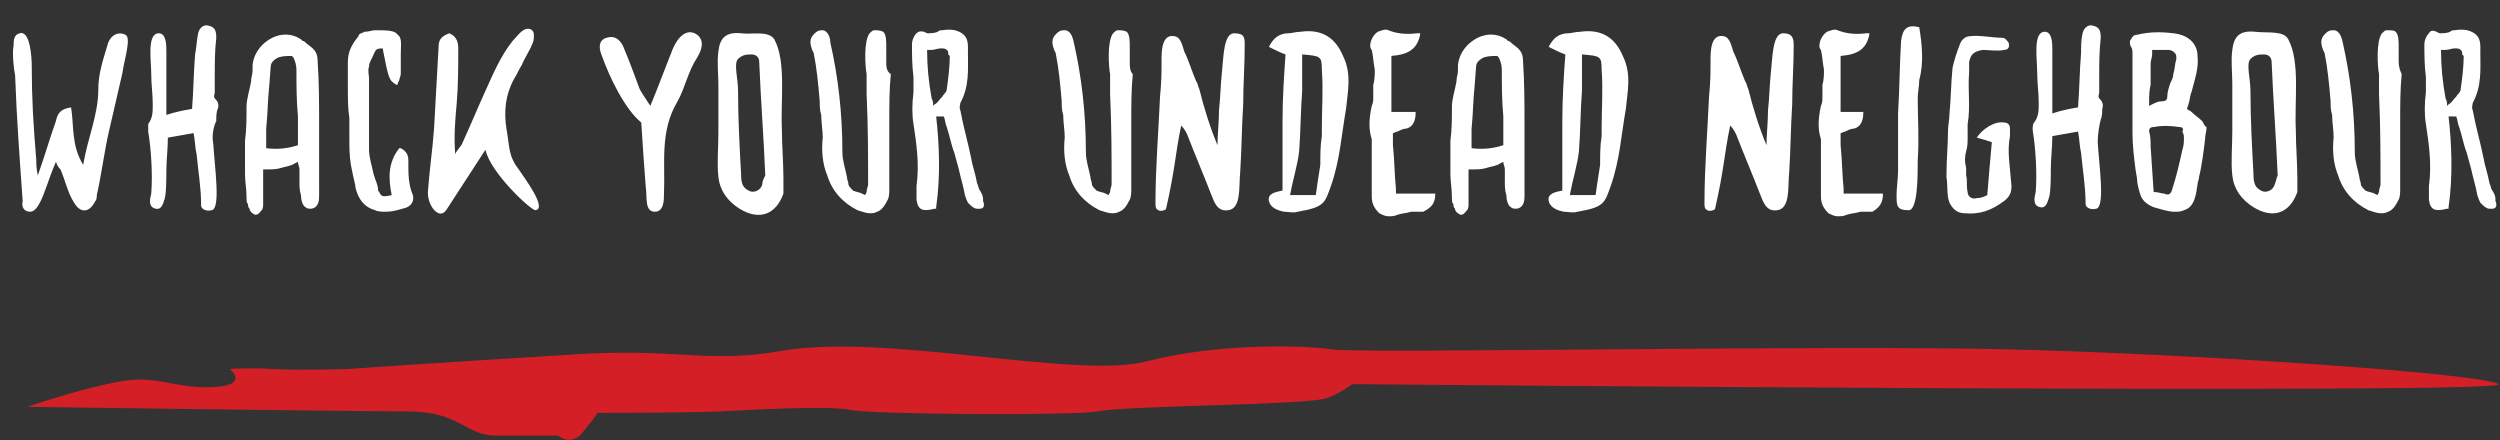 <?xml version="1.0" encoding="utf-8"?>
<!-- Generator: Adobe Illustrator 25.2.1, SVG Export Plug-In . SVG Version: 6.00 Build 0)  -->
<svg version="1.1" id="Layer_1" xmlns="http://www.w3.org/2000/svg" xmlns:xlink="http://www.w3.org/1999/xlink" x="0px" y="0px"
	 viewBox="0 0 165.3 29.1" style="enable-background:new 0 0 165.3 29.1;" xml:space="preserve">
<rect x="0" y="0" width="165.3" height="29.1" fill="#333333" stroke="none"/>
<style type="text/css">
	.st0{display:none;}
	.st1{display:inline;}
	.st2{fill:#D51F26;}
	.st3{fill:#FFFFFF;}
</style>
<g id="Layer_2_1_" class="st0">
	<rect x="-143.6" y="-7.8" class="st1" width="306.4" height="46.2"/>
</g>
<g id="Layer_1_1_">
	<path class="st2" d="M1.8,26.9c0,0,21.5,0.3,25.1,0.3s3.8,1.6,5.9,1.6c2.2,0,4.1,0,4.1,0s0.9,0.8,1.7-0.3c0.9-1.1,0.9-1.2,0.9-1.2
		s6,0,8.1-0.1s7.2-0.4,8.6-0.1s14.5,0.4,16.4,0.1c1.9-0.4,14.1-0.4,15.2-0.9c1-0.4,1.6-0.9,1.6-0.9s76.8,0.7,75.8,0s-20-2-32.4-2.3
		s-42.9,0.3-44.8,0c-1.9-0.3-7.6-0.4-12.2,0.8c-4.7,1.2-17.2-1.9-24.1-0.7c-5.3,0.9-6.7-0.3-14.8,0.3C28.7,24,23,24.4,23,24.4
		s-3.3,0.1-5,0s-2.8,0-2.8,0s1.4,1.1-1.2,1.2c-2.4,0.1-3.6-0.8-5.9-0.4C5.6,25.6,1.8,26.9,1.8,26.9z"/>
</g>
<g>
	<path class="st3" d="M162.9,3.7c0,0.7-0.1,1.5-0.2,2.2c0,0.2-0.2,0.3-0.3,0.5l-0.1,0.1c-0.1,0.1-0.2,0.3-0.4,0.4l-0.1,0.1
		c0-0.2,0-0.3-0.1-0.5c-0.2-1.1-0.3-2.1-0.3-3.2c0.1,0,0.2,0,0.3,0c0.2,0,0.4-0.1,0.6-0.1c0.2,0,0.3,0,0.4,0.1
		c0.1,0.1,0.1,0.1,0.1,0.3L162.9,3.7z M165,13.3l0-0.1c0-0.3-0.1-0.4-0.2-0.6c-0.1-0.1-0.1-0.3-0.2-0.5c-0.1-0.6-0.3-1.1-0.4-1.7
		c-0.2-1-0.5-2-0.7-3.1c-0.1-0.2,0-0.4,0-0.5c0.6-1.1,0.5-2.2,0.5-3.3c0-0.1,0-0.3,0-0.4c0-0.4-0.1-0.7-0.4-0.9
		c-0.3-0.2-0.7-0.3-1.3-0.2c-0.1,0-0.2,0-0.3,0.1c-0.2,0.1-0.5,0.1-0.7,0.1l-0.2-0.1c-0.2-0.1-0.4-0.1-0.5,0.1
		c-0.2,0.2-0.3,0.5-0.3,0.7c0,0.7,0,1.4,0.1,2.2c0,0.1,0,0.2,0,0.3c0,0.2,0,0.5,0,0.7c-0.1,0.8-0.1,1.5,0,2.1
		c0.2,1.3,0.4,2.7,0.2,4.1c0,0.3,0,0.6,0,0.9c0.1,0.7,0.4,0.8,1.2,0.6l0.1,0l0-0.1c0.3-2.1,0.2-4.2,0-6l0.5,0
		c0.1,0.2,0.1,0.5,0.2,0.7c0.2,0.6,0.3,1.2,0.5,1.7c0.1,0.4,0.2,0.7,0.3,1.1c0.1,0.5,0.3,1.1,0.4,1.7c0.1,0.3,0.1,0.3,0.2,0.5
		l0.1,0.1c0.1,0.1,0.3,0.3,0.5,0.3l0.2,0C165.1,13.8,165.1,13.5,165,13.3z M158.6,4.1c0-0.3,0-0.7,0-1c0-0.4,0-0.8-0.2-1
		C158.3,2,158.1,2,157.8,2c-0.1,0-0.2,0.1-0.3,0.2c-0.4,0.5-0.3,2.2-0.2,2.7c0,0.2,0,0.6,0,0.9c0,0.1,0,0.3,0,0.4
		c0.1,2.2,0.1,4.2,0.1,6c0,0.1-0.1,0.3-0.1,0.5l-0.1,0.2l-0.2-0.1c-0.2-0.1-0.4-0.1-0.6-0.2c-0.1-0.1-0.3-0.3-0.3-0.4
		c0-0.2-0.1-0.3-0.1-0.5c-0.1-0.5-0.3-1.1-0.3-1.6c0-2.7-0.3-5.1-0.8-7.3c-0.1-0.5-0.3-0.8-0.6-0.8c-0.2,0-0.4,0-0.7,0.4
		c-0.2,0.3-0.1,0.6,0,0.9l0.1,0.2c0.2,1,0.3,2,0.4,3.2c0,0.3,0,0.6,0.1,0.9c0,0.5,0.1,1,0.1,1.5c-0.1,0.9,0,1.8,0.3,2.5
		c0.3,1,1,1.8,2,2.3c0.3,0.1,0.6,0.2,0.8,0.2c0.2,0,0.3,0,0.5-0.1c0.3-0.1,0.5-0.4,0.7-0.8c0.1-0.2,0.1-0.5,0.1-0.7l0-0.2
		c0-0.5,0-1,0-1.4c0-0.4,0-0.8,0-1.2c0-0.6,0-1.1,0-1.7c0-1,0-2.1,0.1-3.1C158.7,4.7,158.6,4.4,158.6,4.1z M150.4,12.2
		c-0.1,0.4-0.6,0.6-0.9,0.4c-0.4-0.2-0.5-0.5-0.5-1.1c-0.1-1.8-0.2-3.7-0.2-5.5c0-0.8-0.3-1.8,0-2.1c0.3-0.3,0.6-0.3,0.9-0.3
		c0.3,0,0.5,0.2,0.5,0.5c0.1,2.5,0.3,5,0.4,7.5C150.5,11.8,150.5,12,150.4,12.2z M151.9,11.8c0-1.1-0.1-2.1-0.1-3.2
		c-0.1-2,0.3-4.5-0.5-6c-0.3-0.6-1.4-0.4-2.2-0.5c-1-0.1-1.4,0.3-1.5,1.2c-0.1,0.7,0,1.5,0,2.2c0,1.1,0,2.1,0,3.2c0,1-0.1,2,0,2.9
		c0.1,0.9,0.6,1.6,1.4,2.1c1.3,0.8,2.4,0.4,2.9-1C151.9,12.6,151.9,12.2,151.9,11.8z M144.4,9.1c0,0.3,0,0.5-0.1,0.8
		c-0.2,0.9-0.4,1.8-0.7,2.7l0,0c-0.1,0.3-0.3,0.3-0.5,0.2c-0.2,0-0.4-0.1-0.6-0.1l-0.1,0l-0.2-3c0-0.3,0-0.7-0.1-1
		c0-0.1,0-0.3,0.3-0.3c0.5-0.1,1-0.1,1.7,0c0.2,0,0.3,0.1,0.2,0.3C144.4,8.9,144.4,9,144.4,9.1z M142.1,6.7c0-0.3,0-0.7,0.1-1.1
		c0-0.2,0-0.4,0-0.6c0-0.3,0-0.5,0-0.8c0-0.2,0.1-0.4,0.1-0.6l0-0.3c0.1,0,0.2,0,0.3,0c0.2,0,0.5,0,0.7,0c0.3,0,0.4,0.1,0.5,0.2
		c0.1,0.1,0.1,0.2,0.1,0.4c-0.1,0.3-0.1,0.7-0.2,1c0,0.2-0.1,0.4-0.2,0.6c-0.1,0.3-0.2,0.6-0.2,0.9c0,0.2-0.1,0.3-0.4,0.3
		c-0.2,0-0.4,0.1-0.6,0.2l-0.2,0.1C142.1,7,142.1,6.8,142.1,6.7z M145.6,8c-0.2-0.2-0.5-0.4-0.7-0.6c-0.1-0.1-0.2-0.1-0.3-0.2
		l0.1-0.3c0.1-0.3,0.1-0.6,0.2-0.8c0.2-0.8,0.5-1.6,0.4-2.4c0-0.8-0.6-1.4-1.6-1.5c-0.8-0.1-1.6-0.1-2.4,0.1c-0.2,0-0.3,0.1-0.4,0.3
		c-0.1,0.1-0.1,0.3,0,0.5c0.1,0.1,0.1,0.3,0.1,0.5c0,0.1,0,0.2,0,0.3l0,0.3l0,0.2c0,0.5,0,1.1,0,1.6v0.4c0,0.8,0,1.6,0,2.4
		c0,0.8,0.1,1.6,0.2,2.4l0.1,0.6c0,0.3,0.1,0.7,0.2,1c0.1,0.4,0.4,0.7,0.9,0.9c0.4,0.1,0.9,0.3,1.4,0.3c0.2,0,0.4,0,0.6-0.1
		c0.7-0.2,0.8-1,0.9-1.7c0-0.2,0.1-0.3,0.1-0.5c0.2-0.8,0.3-1.7,0.4-2.5c0-0.3,0.1-0.5,0.1-0.8C145.7,8.3,145.7,8.1,145.6,8z
		 M139,7.2c0.1-0.3,0-0.5-0.2-0.7c-0.1-0.1,0-0.3,0-0.4c0-0.4,0-0.7,0-1.1c0-0.8,0-1.6,0.1-2.5c0-0.5-0.1-0.7-0.5-0.8
		c-0.3-0.1-0.6,0.1-0.7,0.5c-0.1,0.4-0.1,0.9-0.1,1.3c-0.1,1.2-0.1,2.3-0.2,3.6c-0.6,0.1-1.1,0.2-1.7,0.4c0-0.4,0-0.8,0-1.2
		c0-1,0-2,0-3c0-0.4,0-1.2-0.5-1.2c-0.8,0-0.5,1.8-0.5,2.7c0,0.7,0.1,1.3,0.1,2c0,0.5,0,0.9-0.3,1.3c-0.1,0.1-0.1,0.3-0.1,0.5
		c0.2,1.2,0.3,2.9,0.2,4.1c-0.1,0.4-0.2,0.9,0.3,1c0.4,0.1,0.5-0.4,0.6-0.7c0.1-0.4,0.1-1.4,0.1-1.8c0-0.7,0.1-1.5,0.1-2.2
		c0.6-0.1,1.1-0.2,1.7-0.3c0.1,0.5,0.1,1,0.2,1.4c0.1,1.1,0.3,2.2,0.3,3.4c0,0.2,0.3,0.4,0.7,0.3c0.6-0.1,0.2-2.8,0.1-4.4
		c0-0.5,0.1-1.1,0.2-1.5C139,7.7,139,7.4,139,7.2z M132.9,9c0-0.2,0-0.4,0-0.5c0-0.3-0.2-0.4-0.4-0.4c-0.6-0.1-1.4,0.4-1.8,1
		c0.4,0.1,0.7,0.2,1,0.3c-0.1,1.1-0.2,2.2-0.3,3.5c-0.2,0.1-0.4,0.2-0.7,0.2c-0.3,0.1-0.6-0.1-0.6-0.4c-0.1-0.4,0-0.8-0.1-1.1
		c0-0.2,0-0.4,0-0.5c-0.1-0.4-0.1-0.7,0-1.1c0.1-0.3,0.1-0.6,0.1-0.9c0-0.3,0-0.6,0-0.9c0.2-1.1,0-2.3,0.1-3.4c0-0.2,0-0.5,0-0.7
		c0.1-0.5,0.3-0.7,0.9-0.8c0.3,0,1.1,0.1,1.4,0c0.3,0,0.4-0.2,0.3-0.5c-0.1-0.1-0.2-0.3-0.4-0.3c-0.6,0-1.6-0.2-2.2-0.1
		c-0.2,0-0.5,0.2-0.6,0.5c-0.2,0.5-0.4,1.1-0.5,1.6c-0.1,1-0.1,2-0.2,3c0,0.4-0.1,0.8-0.1,1.2c0,1-0.1,1.7-0.1,3
		c0.1,0.6,0,1.2,0.2,1.7c0.2,0.4,0.5,0.7,1,0.7c1,0.1,1.8-0.2,2.6-0.8c0.4-0.3,0.5-0.6,0.5-1C132.9,11,132.7,10,132.9,9z M126.9,1.8
		c-0.8-0.2-1.1,0.1-1.2,0.9c-0.1,1.6-0.1,3.2-0.2,4.8c0,0.4,0,0.9,0,1.3c0,0.8,0,1.7,0,2.5c0,0.5-0.1,1.1-0.1,1.6c0,0.7,0,1,0.8,1
		c0.6,0,0.6-2.2,0.6-3.3c0.1-1.4,0-2.8,0-4.1c0-0.4,0.1-0.8,0.1-1.2C127.2,4.2,127.1,3,126.9,1.8z M124.5,12.8h-2.6l0-0.1l0-0.2
		c-0.1-1-0.1-2-0.2-2.9l0-0.8c0.1,0,0.2-0.1,0.3-0.1c0.2-0.1,0.4-0.2,0.6-0.2c0.4-0.1,0.6-0.5,0.6-1l0-0.1h-1.5V3.7
		c1.2-0.1,1.7-0.5,1.9-1.4l0-0.1l-0.1,0l0,0l-0.1,0c-0.8,0.1-1.4,0-1.9-0.2c-0.2-0.1-0.4,0-0.7,0.1c-0.3,0.2-0.5,0.6-0.5,0.9
		c0,0.1,0,0.2,0.1,0.3c0.1,0.4,0.1,0.8,0.2,1.3c0,0.3,0,0.7-0.1,1c0,0.2,0,0.3,0,0.5c0,0.1,0,0.2,0,0.3c0,0.2,0,0.4-0.1,0.6
		c-0.2,0.9-0.2,1.6,0,2.2c0,0.1,0,0.2,0,0.4l0,0.1c0,1.1,0,2.2,0,3.3c0,0.5,0.2,0.8,0.5,1.1c0.2,0.1,0.4,0.2,0.6,0.2
		c0.2,0,0.4,0,0.6-0.1c0.3-0.1,0.6-0.1,0.9-0.2l0.1,0c0.1,0,0.2,0,0.3,0c0.1,0,0.2,0,0.4,0C124.3,13.7,124.5,13.4,124.5,12.8
		L124.5,12.8z M117.9,2.2c-0.7,0-0.7,1.6-0.8,2.5c-0.1,0.9-0.1,1.7-0.2,2.6c0,0.8-0.1,1.6-0.1,2.3c-0.5-1.2-0.9-2.5-1.2-3.7
		c-0.1-0.2-0.1-0.4-0.2-0.5c-0.3-0.7-0.5-1.4-0.8-2c-0.1-0.3-0.2-0.9-0.6-1c-0.9-0.2-0.9,1-0.9,1.6c0,0.8,0,1.4-0.1,2.4
		c-0.1,2.3-0.3,4.7-0.3,7c0,0.3,0,0.4,0.2,0.5c0.1,0.1,0.5,0,0.5-0.1c0.6-2.6,0.6-3.6,1-5.5c0.2,0.2,0.3,0.4,0.4,0.6
		c0.5,1.3,1.1,2.7,1.6,4c0.2,0.5,0.4,1.1,1.1,1c0.9-0.1,0.7-1.6,0.8-2.5c0.1-1.5,0.1-3,0.2-4.5c0-1.3,0.1-2.6,0.1-3.9
		C118.6,2.5,118.5,2.2,117.9,2.2z M105.8,10.9c-0.1,0.6-0.2,1.3-0.3,2c-0.5,0-1.1,0-1.7,0c0.2-1.1,0.5-2,0.6-2.9
		c0.1-1.3,0.1-2.7,0.2-4c0-0.8,0-1.6,0-2.4c1.2,0.1,1.3,0.1,1.3,1c0.1,1.3,0,2.6,0,3.9c0,0.2,0,0.3,0,0.5
		C105.8,9.6,105.8,10.2,105.8,10.9z M107.3,3.7c-0.5-1.2-1.4-1.8-2.8-1.6c-0.3,0-0.6,0.1-0.8,0.1c-0.6,0-1,0.3-1.3,0.9
		c0.4,0.2,0.8,0.4,1.1,0.5c-0.1,1.4-0.2,2.9-0.2,4.4c0,1.5,0,3,0,4.6c-0.5,0.1-1,0.2-0.9,0.7c0.1,0.4,0.5,0.6,1,0.7
		c0.3,0,0.6,0.1,0.9,0c1.8-0.3,1.8-0.6,2.2-1.7c0.6-1.7,0.7-3.4,1-5.1C107.6,6.1,107.9,4.9,107.3,3.7z M97.3,9.8c0-0.1,0-0.2,0-0.3
		c0-0.3,0-0.6,0-1c0.1-0.9,0.1-1.9,0.2-2.8l0.1-1.3c0-0.3,0.3-0.5,0.5-0.6c0.3-0.1,0.6-0.1,0.9-0.1l0.1,0.1c0.1,0.2,0.2,0.5,0.2,0.8
		c0,1,0,2,0.1,3.1l0,1.4c0,0.1,0,0.2,0,0.4l0,0.1C98.8,9.8,98.1,9.9,97.3,9.8z M100.8,12c0-0.3,0-0.6,0-1c0-0.6,0-1.2,0-1.8l0-0.9
		c0-1.4,0-2.9-0.1-4.3c0-0.6-0.3-0.8-0.7-1.1c-0.1-0.1-0.2-0.2-0.3-0.2l-0.1-0.1c-0.6-0.4-1.3-0.4-1.9-0.1c-0.6,0.3-1.2,0.9-1.3,1.8
		l0,0.2l0,0.2c0,0.2-0.1,0.4-0.1,0.7c-0.1,0.6-0.3,1.1-0.3,1.7c0,0.7,0,1.5-0.1,2.2c0,0.4,0,0.8,0,1.2l0,0.2l0,0.1l0,0.7
		c0,0.5,0.1,1,0.1,1.5c0,0.3,0,0.4,0.1,0.5c0,0.1,0,0.2,0.1,0.3c0,0.2,0.3,0.4,0.4,0.4l0,0c0.2,0,0.3-0.2,0.4-0.3
		c0.1-0.1,0.1-0.3,0.1-0.4c0-0.2,0-0.2,0-0.3c0-0.1,0-0.2,0-0.4l0-1.6c0.1,0,0.2,0,0.3,0c0.3,0,0.6,0,0.9-0.1
		c0.3-0.1,0.6-0.1,0.9-0.3l0.2-0.1l0,0c0,0.2,0.1,0.3,0.1,0.5c0,0.3,0,0.5,0,0.8c0,0.3,0,0.6,0.1,0.9l0,0c0,0.3,0.1,0.7,0.3,0.8
		c0.1,0.1,0.2,0.1,0.4,0.1c0.5-0.1,0.5-0.6,0.5-0.9C100.8,12.8,100.8,12.4,100.8,12z M94.9,12.8h-2.6l0-0.1l0-0.2
		c-0.1-1-0.1-2-0.2-2.9l0-0.8c0.1,0,0.2-0.1,0.3-0.1c0.2-0.1,0.4-0.2,0.6-0.2c0.4-0.1,0.6-0.5,0.6-1l0-0.1H92V3.7
		c1.2-0.1,1.7-0.5,1.9-1.4l0-0.1l-0.1,0l0,0l-0.1,0c-0.8,0.1-1.4,0-1.9-0.2c-0.2-0.1-0.4,0-0.7,0.1c-0.3,0.2-0.5,0.6-0.5,0.9
		c0,0.1,0,0.2,0.1,0.3c0.1,0.4,0.1,0.8,0.2,1.3c0,0.3,0,0.7-0.1,1c0,0.2,0,0.3,0,0.5c0,0.1,0,0.2,0,0.3c0,0.2,0,0.4-0.1,0.6
		c-0.2,0.9-0.2,1.6,0,2.2c0,0.1,0,0.2,0,0.4l0,0.1c0,1.1,0,2.2,0,3.3c0,0.5,0.2,0.8,0.5,1.1c0.2,0.1,0.4,0.2,0.6,0.2
		c0.2,0,0.4,0,0.6-0.1c0.3-0.1,0.6-0.1,0.9-0.2l0.1,0c0.1,0,0.2,0,0.3,0c0.1,0,0.2,0,0.4,0C94.7,13.7,94.9,13.4,94.9,12.8L94.9,12.8
		z M87.3,10.9c-0.1,0.6-0.2,1.3-0.3,2c-0.5,0-1.1,0-1.7,0c0.2-1.1,0.5-2,0.6-2.9c0.1-1.3,0.1-2.7,0.2-4c0-0.8,0-1.6,0-2.4
		c1.2,0.1,1.3,0.1,1.3,1c0.1,1.3,0,2.6,0,3.9c0,0.2,0,0.3,0,0.5C87.3,9.6,87.3,10.2,87.3,10.9z M88.8,3.7c-0.5-1.2-1.4-1.8-2.8-1.6
		c-0.3,0-0.6,0.1-0.8,0.1c-0.6,0-1,0.3-1.3,0.9c0.4,0.2,0.8,0.4,1.1,0.5c-0.1,1.4-0.2,2.9-0.2,4.4c0,1.5,0,3,0,4.6
		c-0.5,0.1-1,0.2-0.9,0.7c0.1,0.4,0.5,0.6,1,0.7c0.3,0,0.6,0.1,0.9,0c1.8-0.3,1.8-0.6,2.2-1.7c0.6-1.7,0.7-3.4,1-5.1
		C89.1,6.1,89.4,4.9,88.8,3.7z M81.6,2.2c-0.7,0-0.7,1.6-0.8,2.5c-0.1,0.9-0.1,1.7-0.2,2.6c0,0.8-0.1,1.6-0.1,2.3
		c-0.5-1.2-0.9-2.5-1.2-3.7c-0.1-0.2-0.1-0.4-0.2-0.5c-0.3-0.7-0.5-1.4-0.8-2c-0.1-0.3-0.2-0.9-0.6-1c-0.9-0.2-0.9,1-0.9,1.6
		c0,0.8,0,1.4-0.1,2.4c-0.1,2.3-0.3,4.7-0.3,7c0,0.3,0,0.4,0.2,0.5c0.1,0.1,0.5,0,0.5-0.1c0.6-2.6,0.6-3.6,1-5.5
		c0.2,0.2,0.3,0.4,0.4,0.6c0.5,1.3,1.1,2.7,1.6,4c0.2,0.5,0.4,1.1,1.1,1c0.9-0.1,0.7-1.6,0.8-2.5c0.1-1.5,0.1-3,0.2-4.5
		c0-1.3,0.1-2.6,0.1-3.9C82.3,2.5,82.3,2.2,81.6,2.2z M74.7,4.1c0-0.3,0-0.7,0-1c0-0.4,0-0.8-0.2-1C74.3,2,74.1,2,73.9,2
		c-0.1,0-0.2,0.1-0.3,0.2c-0.4,0.5-0.3,2.2-0.2,2.7c0,0.2,0,0.6,0,0.9c0,0.1,0,0.3,0,0.4c0.1,2.2,0.1,4.2,0.1,6
		c0,0.1-0.1,0.3-0.1,0.5l-0.1,0.2l-0.2-0.1c-0.2-0.1-0.4-0.1-0.6-0.2c-0.1-0.1-0.3-0.3-0.3-0.4c0-0.2-0.1-0.3-0.1-0.5
		c-0.1-0.5-0.3-1.1-0.3-1.6c0-2.7-0.3-5.1-0.8-7.3C70.9,2.3,70.7,2,70.4,2c-0.2,0-0.4,0-0.7,0.4c-0.2,0.3-0.1,0.6,0,0.9l0.1,0.2
		c0.2,1,0.3,2,0.4,3.2c0,0.3,0,0.6,0.1,0.9c0,0.5,0.1,1,0.1,1.5c-0.1,0.9,0,1.8,0.3,2.5c0.3,1,1,1.8,2,2.3c0.3,0.1,0.6,0.2,0.8,0.2
		c0.2,0,0.3,0,0.5-0.1c0.3-0.1,0.5-0.4,0.7-0.8c0.1-0.2,0.1-0.5,0.1-0.7l0-0.2c0-0.5,0-1,0-1.4c0-0.4,0-0.8,0-1.2c0-0.6,0-1.1,0-1.7
		c0-1,0-2.1,0.1-3.1C74.7,4.7,74.7,4.4,74.7,4.1z M62.8,3.7c0,0.7-0.1,1.5-0.2,2.2c0,0.2-0.2,0.3-0.3,0.5l-0.1,0.1
		c-0.1,0.1-0.2,0.3-0.4,0.4l-0.1,0.1c0-0.2,0-0.3-0.1-0.5c-0.2-1.1-0.3-2.1-0.3-3.2c0.1,0,0.2,0,0.3,0c0.2,0,0.4-0.1,0.6-0.1
		c0.2,0,0.3,0,0.4,0.1c0.1,0.1,0.1,0.1,0.1,0.3L62.8,3.7z M65,13.3l0-0.1c0-0.3-0.1-0.4-0.2-0.6c-0.1-0.1-0.1-0.3-0.2-0.5
		c-0.1-0.6-0.3-1.1-0.4-1.7c-0.2-1-0.5-2-0.7-3.1c-0.1-0.2,0-0.4,0-0.5c0.6-1.1,0.5-2.2,0.5-3.3c0-0.1,0-0.3,0-0.4
		c0-0.4-0.1-0.7-0.4-0.9c-0.3-0.2-0.7-0.3-1.3-0.2c-0.1,0-0.2,0-0.3,0.1c-0.2,0.1-0.5,0.1-0.7,0.1l-0.2-0.1C61,2.1,60.8,2,60.6,2.2
		c-0.2,0.2-0.3,0.5-0.3,0.7c0,0.7,0,1.4,0.1,2.2c0,0.1,0,0.2,0,0.3c0,0.2,0,0.5,0,0.7c-0.1,0.8-0.1,1.5,0,2.1
		c0.2,1.3,0.4,2.7,0.2,4.1c0,0.3,0,0.6,0,0.9c0.1,0.7,0.4,0.8,1.2,0.6l0.1,0l0-0.1c0.3-2.1,0.2-4.2,0-6l0.5,0
		c0.1,0.2,0.1,0.5,0.2,0.7c0.2,0.6,0.3,1.2,0.5,1.7c0.1,0.4,0.2,0.7,0.3,1.1c0.1,0.5,0.3,1.1,0.4,1.7c0.1,0.3,0.1,0.3,0.2,0.5
		l0.1,0.1c0.1,0.1,0.3,0.3,0.5,0.3l0.2,0C65.1,13.8,65.1,13.5,65,13.3z M58.6,4.1c0-0.3,0-0.7,0-1c0-0.4,0-0.8-0.2-1
		C58.2,2,58,2,57.8,2c-0.1,0-0.2,0.1-0.3,0.2c-0.4,0.5-0.3,2.2-0.2,2.7c0,0.2,0,0.6,0,0.9c0,0.1,0,0.3,0,0.4c0.1,2.2,0.1,4.2,0.1,6
		c0,0.1-0.1,0.3-0.1,0.5l-0.1,0.2l-0.2-0.1c-0.2-0.1-0.4-0.1-0.6-0.2c-0.1-0.1-0.3-0.3-0.3-0.4c0-0.2-0.1-0.3-0.1-0.5
		c-0.1-0.5-0.3-1.1-0.3-1.6c0-2.7-0.3-5.1-0.8-7.3C54.9,2.3,54.6,2,54.4,2c-0.2,0-0.4,0-0.7,0.4c-0.2,0.3-0.1,0.6,0,0.9l0.1,0.2
		c0.2,1,0.3,2,0.4,3.2c0,0.3,0,0.6,0.1,0.9c0,0.5,0.1,1,0.1,1.5c-0.1,0.9,0,1.8,0.3,2.5c0.3,1,1,1.8,2,2.3c0.3,0.1,0.6,0.2,0.8,0.2
		c0.2,0,0.3,0,0.5-0.1c0.3-0.1,0.5-0.4,0.7-0.8c0.1-0.2,0.1-0.5,0.1-0.7l0-0.2c0-0.5,0-1,0-1.4c0-0.4,0-0.8,0-1.2c0-0.6,0-1.1,0-1.7
		c0-1,0-2.1,0.1-3.1C58.6,4.7,58.6,4.4,58.6,4.1z M50.4,12.2c-0.1,0.4-0.6,0.6-0.9,0.4c-0.4-0.2-0.5-0.5-0.5-1.1
		c-0.1-1.8-0.2-3.7-0.2-5.5c0-0.8-0.3-1.8,0-2.1c0.3-0.3,0.6-0.3,0.9-0.3c0.3,0,0.5,0.2,0.5,0.5c0.1,2.5,0.3,5,0.4,7.5
		C50.5,11.8,50.4,12,50.4,12.2z M51.8,11.8c0-1.1-0.1-2.1-0.1-3.2c-0.1-2,0.3-4.5-0.5-6C50.8,2,49.7,2.3,49,2.2
		c-1-0.1-1.4,0.3-1.5,1.2c-0.1,0.7,0,1.5,0,2.2c0,1.1,0,2.1,0,3.2c0,1-0.1,2,0,2.9c0.1,0.9,0.6,1.6,1.4,2.1c1.3,0.8,2.4,0.4,2.9-1
		C51.8,12.6,51.8,12.2,51.8,11.8z M46.1,2.3c-0.7-0.5-1.3,0.2-1.6,0.9c-0.1,0.2-0.1,0.3-0.2,0.5c-0.4,1-0.8,2.1-1.3,3.3
		c-0.2-0.3-0.6-0.9-0.7-1.1c-0.3-0.8-0.7-1.9-1-2.6c-0.2-0.6-0.6-1-1.2-0.8c-0.4,0.1-0.6,0.5-0.3,1.2c0.5,1.4,1.5,3.5,2.6,4.4
		c0.1,1.6,0.2,3,0.3,4.3c0.1,0.6-0.1,1.6,0.6,1.6c0.6,0,0.6-0.8,0.6-1.1c0.1-2.1-0.3-4.2,0.9-6.2c0.5-0.9,0.7-2,1.3-2.9
		C46.4,3.3,46.6,2.7,46.1,2.3z M34.3,11.2c-0.7-0.9-0.6-1.5-0.8-2.6c-0.2-1.2-0.1-2.3,0.5-3.4c0.2-0.3,0.3-0.6,0.5-0.9
		c0.2-0.5,0.5-0.9,0.7-1.4c0.1-0.2,0.1-0.4,0.1-0.6c0-0.4-0.4-0.5-0.7-0.3c-0.3,0.2-0.5,0.5-0.7,0.7c-0.8,1-1.3,2.2-1.8,3.3
		c-0.5,1.1-1,2.3-1.5,3.4c-0.1,0.3-0.4,0.5-0.5,0.8c-0.1-1.2,0-2.3,0.1-3.4c0.1-1.2,0.1-2.4,0.1-3.6c0-0.4-0.1-0.8-0.6-1
		C29.2,2.4,29,2.6,29,3.1c-0.1,1.8-0.2,3.6-0.3,5.4c-0.1,1.4-0.3,2.7-0.4,4.1c-0.1,0.9,0.7,2,1.2,1.3c0.9-1.4,1.7-2.6,2.6-4
		c0.3,1.5,3,4,3.3,4C36.2,13.8,34.7,11.8,34.3,11.2z M27.3,12.9C27,12.2,27,11.5,27,10.8l0-0.2c0-0.3-0.1-0.6-0.5-0.8l-0.1,0l0,0
		c-0.8,1-0.7,2.1-0.5,3.1c-0.4,0.1-0.6,0.1-0.7,0c-0.1-0.1-0.1-0.2-0.2-0.3c0-0.4-0.2-0.7-0.3-1.1c-0.1-0.5-0.3-1.1-0.3-1.6
		c0-0.4,0-0.8,0-1.2c0-0.2,0-0.4,0-0.6c0-0.4,0-0.7,0-1.1c0-0.4,0-0.9,0-1.3c0-0.2,0-0.3,0-0.5c0-0.3-0.1-0.5,0-0.8
		c0-0.3,0.2-0.5,0.3-0.8l0.1-0.2c0.1-0.2,0.3-0.2,0.5-0.2c0.4,2,0.4,2.1,0.9,2.4l0.1,0l0-0.1l0.1-0.2c0-0.1,0.1-0.3,0.1-0.4
		c0-0.2,0-0.4,0-0.7c0-0.2,0-0.4,0-0.6c0-0.6,0.1-1.1-0.2-1.3c-0.2-0.3-0.7-0.3-1.5-0.3c-0.2,0-0.4,0.1-0.7,0.1l-0.2,0.1
		c-0.1,0-0.2,0.1-0.2,0.2c-0.5,0.6-0.7,1.1-0.7,1.7c0,0.5,0,0.9,0,1.3c0,0.1,0,0.3,0,0.4c0,0.7,0,1.4,0.1,2c0,0.5,0,0.9,0,1.4
		c0,0.5,0,1.1,0.1,1.7c0.1,0.5,0.2,1,0.3,1.4l0,0.1c0.2,0.8,0.6,1.3,1.3,1.5c0.2,0.1,0.5,0.1,0.7,0.1c0.4,0,0.8-0.1,1.1-0.2
		C27.2,13.7,27.4,13.3,27.3,12.9z M17.6,9.8c0-0.1,0-0.2,0-0.3c0-0.3,0-0.6,0-1c0.1-0.9,0.1-1.9,0.2-2.8l0.1-1.3
		c0-0.3,0.3-0.5,0.5-0.6c0.3-0.1,0.6-0.1,0.9-0.1l0.1,0.1c0.1,0.2,0.2,0.5,0.2,0.8c0,1,0,2,0.1,3.1l0,1.4c0,0.1,0,0.2,0,0.4l0,0.1
		C19.1,9.8,18.4,9.9,17.6,9.8z M21.1,12c0-0.3,0-0.6,0-1c0-0.6,0-1.2,0-1.8l0-0.9c0-1.4,0-2.9-0.1-4.3c0-0.6-0.3-0.8-0.7-1.1
		c-0.1-0.1-0.2-0.2-0.3-0.2l-0.1-0.1c-0.6-0.4-1.3-0.4-1.9-0.1c-0.6,0.3-1.2,0.9-1.3,1.8l0,0.2l0,0.2c0,0.2-0.1,0.4-0.1,0.7
		c-0.1,0.6-0.3,1.1-0.3,1.7c0,0.7,0,1.5-0.1,2.2c0,0.4,0,0.8,0,1.2l0,0.2l0,0.1l0,0.7c0,0.5,0.1,1,0.1,1.5c0,0.3,0,0.4,0.1,0.5
		c0,0.1,0,0.2,0.1,0.3c0,0.2,0.3,0.4,0.4,0.4l0,0c0.2,0,0.3-0.2,0.4-0.3c0.1-0.1,0.1-0.3,0.1-0.4c0-0.2,0-0.2,0-0.3
		c0-0.1,0-0.2,0-0.4l0-1.6c0.1,0,0.2,0,0.3,0c0.3,0,0.6,0,0.9-0.1c0.3-0.1,0.6-0.1,0.9-0.3l0.2-0.1l0,0c0,0.2,0.1,0.3,0.1,0.5
		c0,0.3,0,0.5,0,0.8c0,0.3,0,0.6,0.1,0.9l0,0c0,0.3,0.1,0.7,0.3,0.8c0.1,0.1,0.2,0.1,0.4,0.1c0.5-0.1,0.5-0.6,0.5-0.9
		C21.1,12.8,21.1,12.4,21.1,12z M14.4,7.2c0.1-0.3,0-0.5-0.2-0.7c-0.1-0.1,0-0.3,0-0.4c0-0.4,0-0.7,0-1.1c0-0.8,0-1.6,0.1-2.5
		c0-0.5-0.1-0.7-0.5-0.8c-0.3-0.1-0.6,0.1-0.7,0.5C13,2.7,13,3.1,12.9,3.6c-0.1,1.2-0.1,2.3-0.2,3.6c-0.6,0.1-1.1,0.2-1.7,0.4
		c0-0.4,0-0.8,0-1.2c0-1,0-2,0-3c0-0.4,0-1.2-0.5-1.2c-0.8,0-0.5,1.8-0.5,2.7c0,0.7,0.1,1.3,0.1,2c0,0.5,0,0.9-0.3,1.3
		C9.8,8.3,9.8,8.5,9.8,8.7c0.2,1.2,0.3,2.9,0.2,4.1c-0.1,0.4-0.2,0.9,0.3,1c0.4,0.1,0.5-0.4,0.6-0.7c0.1-0.4,0.1-1.4,0.1-1.8
		c0-0.7,0.1-1.5,0.1-2.2c0.6-0.1,1.1-0.2,1.7-0.3c0.1,0.5,0.1,1,0.2,1.4c0.1,1.1,0.3,2.2,0.3,3.4c0,0.2,0.3,0.4,0.7,0.3
		c0.6-0.1,0.2-2.8,0.1-4.4C14,9,14.1,8.4,14.3,8C14.3,7.7,14.3,7.4,14.4,7.2z M8.3,2.3C7.7,2,7.2,2.5,7.1,3C6.8,4,6.5,4.9,6.5,5.9
		c0,1.7-0.7,3.2-1,5C4.7,9.6,4.9,8.3,4.7,7.1C4,7.2,3.8,7.5,3.7,8C3.3,9.1,3,10.2,2.5,11.6c-0.1-0.5-0.1-0.7-0.1-1
		C2.2,8.2,2.1,6.5,2.1,4.4c0-0.6-0.1-2.4-0.8-2.2C0.9,2.3,0.9,2.7,0.9,3C0.8,3.5,0.9,4.5,1,5c0.1,2.8,0.3,5.5,0.5,8.3
		C1.4,13.7,1.6,14,2,14c0.7,0,1.1-2,1.7-3.3C3.8,11,3.9,11.1,4,11.2c0.3,0.7,0.5,1.6,0.9,2.2c0.4,0.7,1,0.7,1.4-0.1
		c0.1-0.1,0.1-0.3,0.1-0.4c0.3-1.3,0.5-2.9,0.8-4.2c0.3-1.3,0.6-2.6,0.9-3.9C8.2,4,8.7,2.5,8.3,2.3z"/>
</g>
</svg>
